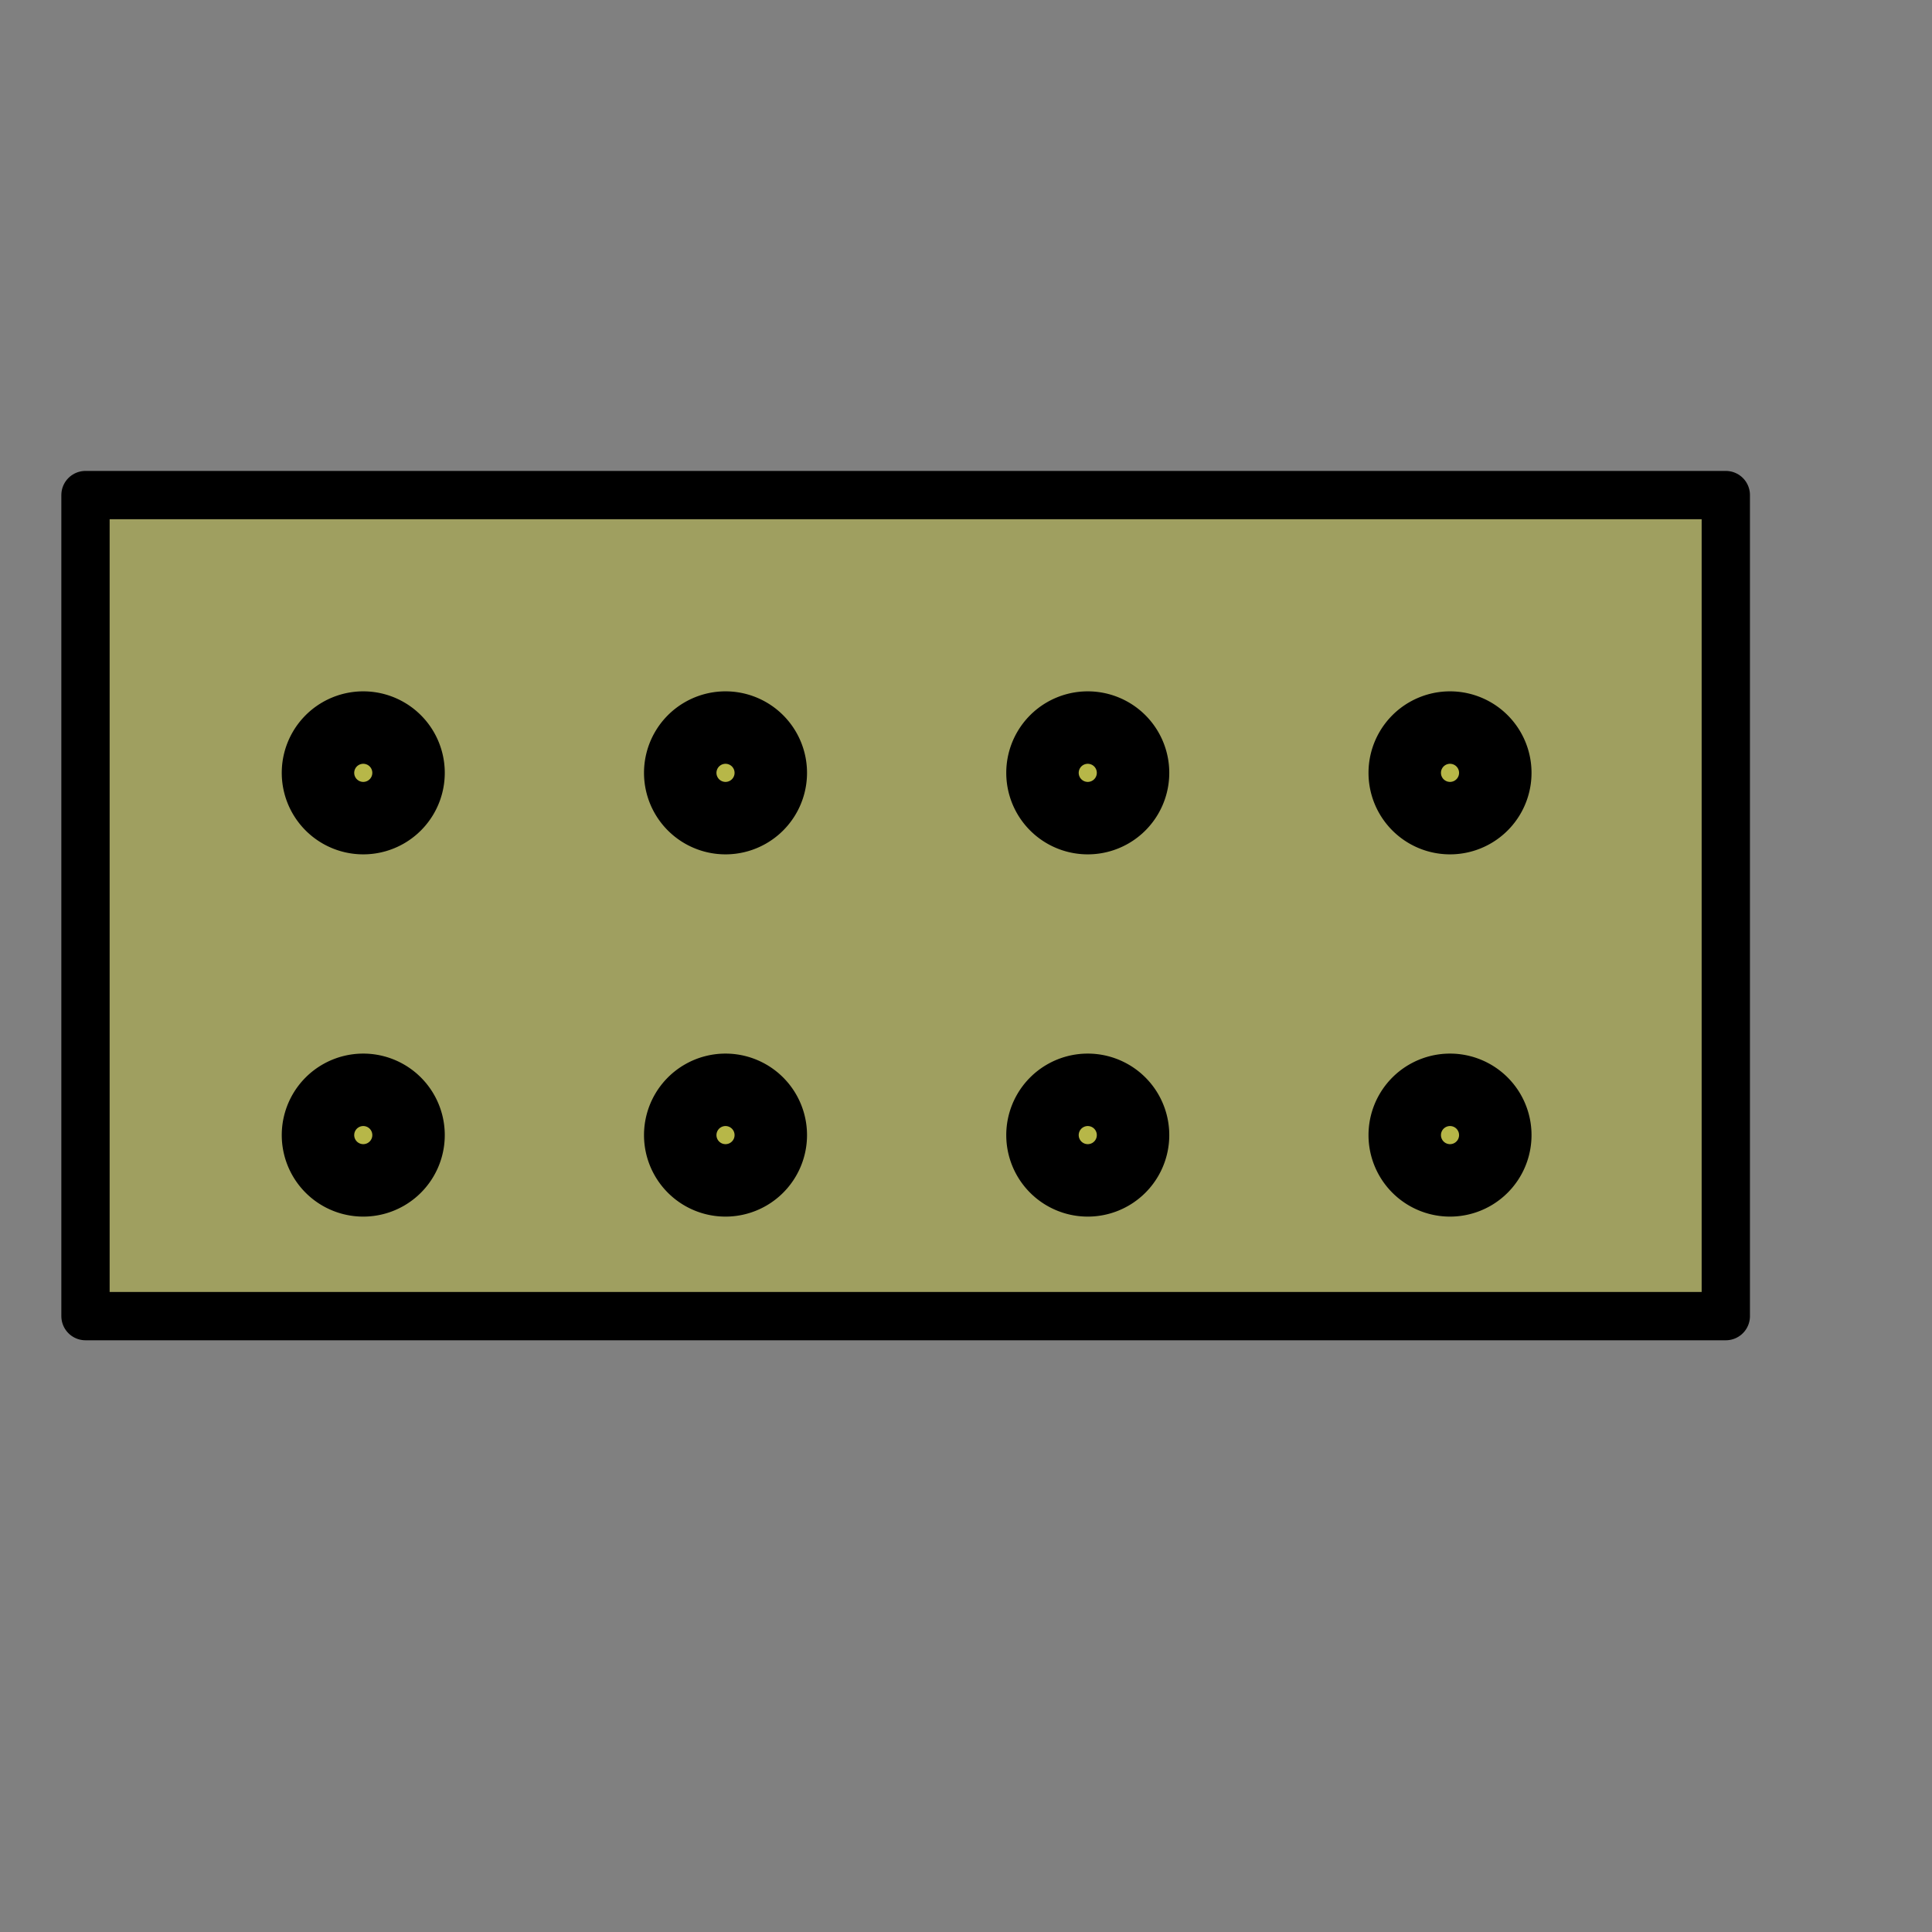 <?xml version="1.0" encoding="UTF-8" standalone="no"?>
<!-- Created with Sodipodi ("http://www.sodipodi.com/") -->
<svg
   xmlns:dc="http://purl.org/dc/elements/1.1/"
   xmlns:cc="http://web.resource.org/cc/"
   xmlns:rdf="http://www.w3.org/1999/02/22-rdf-syntax-ns#"
   xmlns:svg="http://www.w3.org/2000/svg"
   xmlns="http://www.w3.org/2000/svg"
   xmlns:sodipodi="http://inkscape.sourceforge.net/DTD/sodipodi-0.dtd"
   xmlns:inkscape="http://www.inkscape.org/namespaces/inkscape"
   id="svg602"
   sodipodi:version="0.32"
   width="30pt"
   height="30pt"
   xml:space="preserve"
   sodipodi:docname="rect_clocking_zone.svg"
   inkscape:version="0.42.2"
   sodipodi:docbase="/home/nix/source/QCADesigner.HEAD/pixmaps"><rect width="100%" height="100%" fill="#808080" stroke="none"/><defs
     id="defs604" /><sodipodi:namedview
     id="base"
     inkscape:zoom="9.8933333"
     inkscape:cx="18.750000"
     inkscape:cy="14.706873"
     inkscape:window-width="1024"
     inkscape:window-height="720"
     inkscape:window-x="0"
     inkscape:window-y="0"
     inkscape:current-layer="svg602" /><g
     id="g2784"
     transform="translate(-3.116,3.29)"
     style="fill:#ffff00;fill-opacity:0.247"><path
       sodipodi:nodetypes="cccccc"
       id="path2782"
       d="M 4.886,23.959 L 38.847,23.959 L 38.847,6.96 L 4.886,6.96 L 4.886,6.96 L 4.886,23.959 z "
       style="font-size:12px;fill:#ffff00;fill-opacity:0.247;fill-rule:evenodd;stroke:#000000;stroke-linecap:round;stroke-linejoin:round;stroke-opacity:1" /><path
       transform="translate(-1.335,-6.384)"
       sodipodi:ry="0.75000000"
       sodipodi:rx="0.75000000"
       sodipodi:cy="19.094707"
       sodipodi:cx="11.971584"
       d="M 12.722 19.095 A 0.75 0.75 0 1 1  11.222,19.095 A 0.75 0.75 0 1 1  12.722 19.095 z"
       id="path606"
       style="fill:#ffff00;fill-opacity:0.247;fill-rule:evenodd;stroke:#000000;stroke-width:1.875;stroke-linecap:butt;stroke-linejoin:miter;stroke-dasharray:none;stroke-opacity:1"
       sodipodi:type="arc" /><path
       transform="translate(6.165,-6.384)"
       sodipodi:ry="0.75000000"
       sodipodi:rx="0.75000000"
       sodipodi:cy="19.094707"
       sodipodi:cx="11.971584"
       d="M 12.722 19.095 A 0.75 0.75 0 1 1  11.222,19.095 A 0.75 0.75 0 1 1  12.722 19.095 z"
       id="path608"
       style="fill:#ffff00;fill-opacity:0.247;fill-rule:evenodd;stroke:#000000;stroke-width:1.875;stroke-linecap:butt;stroke-linejoin:miter;stroke-dasharray:none;stroke-opacity:1"
       sodipodi:type="arc" /><path
       transform="translate(13.665,-6.384)"
       sodipodi:ry="0.75000000"
       sodipodi:rx="0.75000000"
       sodipodi:cy="19.094707"
       sodipodi:cx="11.971584"
       d="M 12.722 19.095 A 0.75 0.75 0 1 1  11.222,19.095 A 0.75 0.75 0 1 1  12.722 19.095 z"
       id="path610"
       style="fill:#ffff00;fill-opacity:0.247;fill-rule:evenodd;stroke:#000000;stroke-width:1.875;stroke-linecap:butt;stroke-linejoin:miter;stroke-dasharray:none;stroke-opacity:1"
       sodipodi:type="arc" /><path
       transform="translate(21.165,-6.384)"
       sodipodi:ry="0.75000000"
       sodipodi:rx="0.75000000"
       sodipodi:cy="19.094707"
       sodipodi:cx="11.971584"
       d="M 12.722 19.095 A 0.75 0.75 0 1 1  11.222,19.095 A 0.75 0.75 0 1 1  12.722 19.095 z"
       id="path612"
       style="fill:#ffff00;fill-opacity:0.247;fill-rule:evenodd;stroke:#000000;stroke-width:1.875;stroke-linecap:butt;stroke-linejoin:miter;stroke-dasharray:none;stroke-opacity:1"
       sodipodi:type="arc" /><path
       transform="translate(6.165,1.116)"
       sodipodi:ry="0.75000000"
       sodipodi:rx="0.75000000"
       sodipodi:cy="19.094707"
       sodipodi:cx="11.971584"
       d="M 12.722 19.095 A 0.75 0.75 0 1 1  11.222,19.095 A 0.75 0.75 0 1 1  12.722 19.095 z"
       id="path624"
       style="fill:#ffff00;fill-opacity:0.247;fill-rule:evenodd;stroke:#000000;stroke-width:1.875;stroke-linecap:butt;stroke-linejoin:miter;stroke-dasharray:none;stroke-opacity:1"
       sodipodi:type="arc" /><path
       transform="translate(13.665,1.116)"
       sodipodi:ry="0.75000000"
       sodipodi:rx="0.75000000"
       sodipodi:cy="19.094707"
       sodipodi:cx="11.971584"
       d="M 12.722 19.095 A 0.75 0.75 0 1 1  11.222,19.095 A 0.75 0.75 0 1 1  12.722 19.095 z"
       id="path626"
       style="fill:#ffff00;fill-opacity:0.247;fill-rule:evenodd;stroke:#000000;stroke-width:1.875;stroke-linecap:butt;stroke-linejoin:miter;stroke-dasharray:none;stroke-opacity:1"
       sodipodi:type="arc" /><path
       transform="translate(21.165,1.116)"
       sodipodi:ry="0.75000000"
       sodipodi:rx="0.75000000"
       sodipodi:cy="19.094707"
       sodipodi:cx="11.971584"
       d="M 12.722 19.095 A 0.75 0.75 0 1 1  11.222,19.095 A 0.75 0.75 0 1 1  12.722 19.095 z"
       id="path628"
       style="fill:#ffff00;fill-opacity:0.247;fill-rule:evenodd;stroke:#000000;stroke-width:1.875;stroke-linecap:butt;stroke-linejoin:miter;stroke-dasharray:none;stroke-opacity:1"
       sodipodi:type="arc" /><g
       id="g2777"
       style="fill:#ffff00;fill-opacity:0.247"><path
         sodipodi:type="arc"
         style="fill:#ffff00;fill-opacity:0.247;fill-rule:evenodd;stroke:#000000;stroke-width:1.875;stroke-linecap:butt;stroke-linejoin:miter;stroke-dasharray:none;stroke-opacity:1"
         id="path622"
         d="M 12.722 19.095 A 0.75 0.75 0 1 1  11.222,19.095 A 0.75 0.75 0 1 1  12.722 19.095 z"
         sodipodi:cx="11.971584"
         sodipodi:cy="19.094707"
         sodipodi:rx="0.75000000"
         sodipodi:ry="0.75000000"
         transform="translate(-1.335,1.116)" /></g></g></svg>